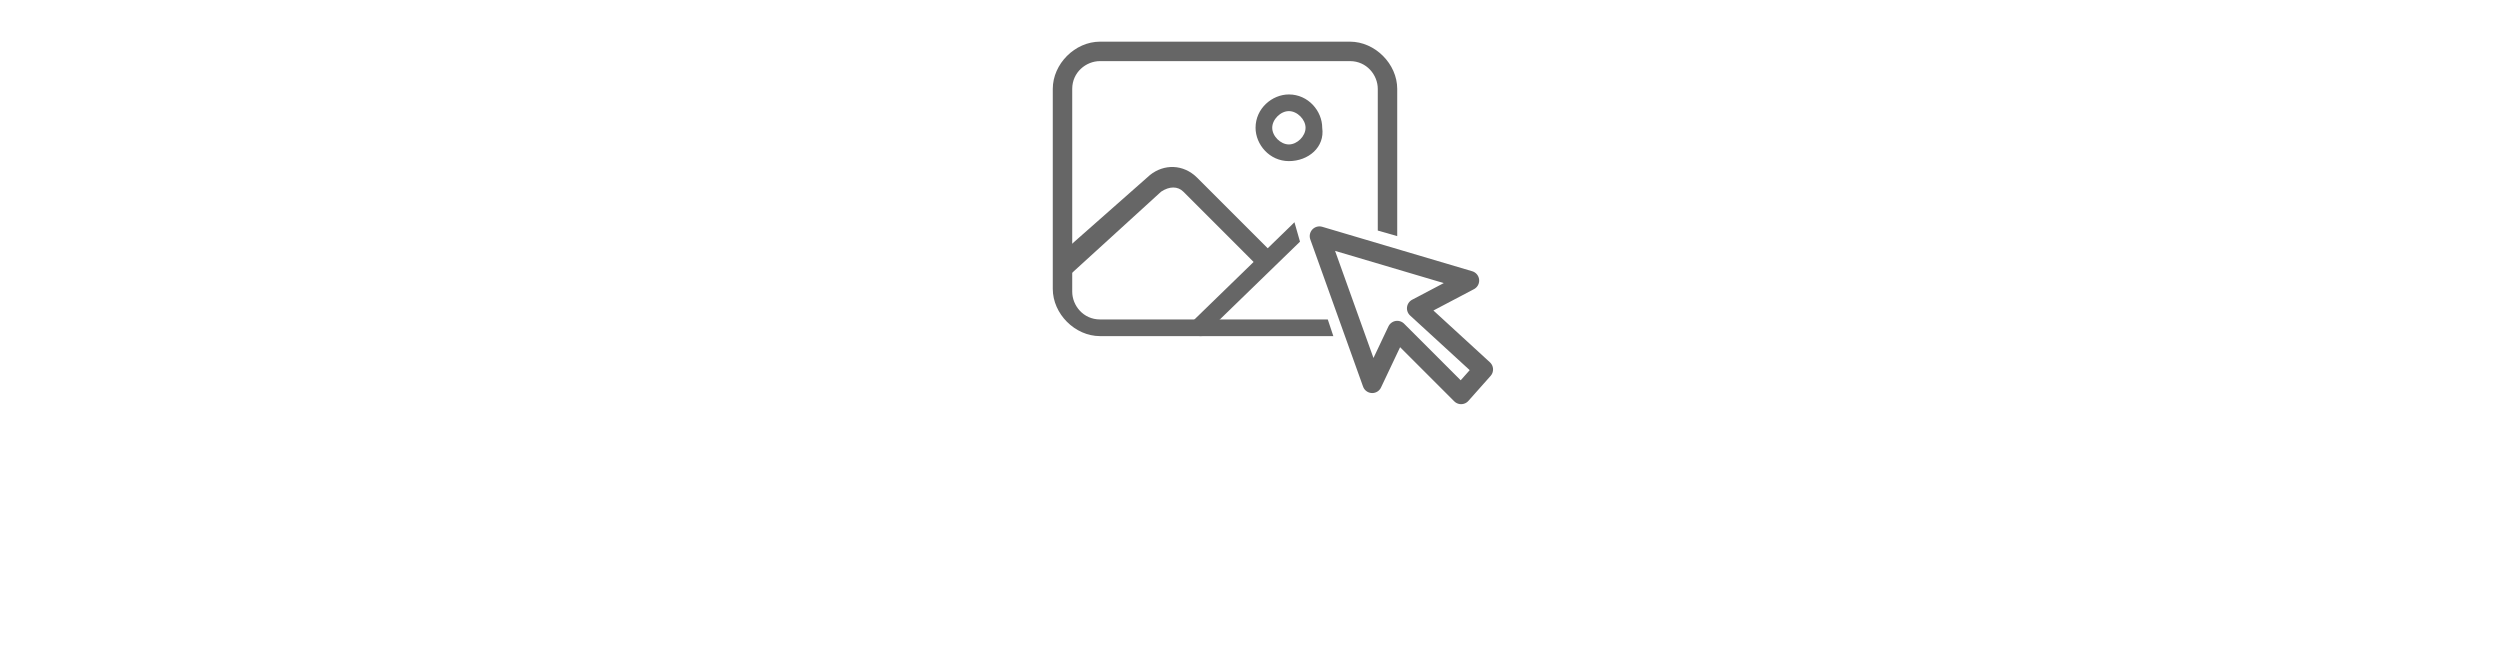 <?xml version="1.0" encoding="utf-8"?>
<!-- Generator: Adobe Illustrator 26.0.3, SVG Export Plug-In . SVG Version: 6.00 Build 0)  -->
<svg version="1.1" id="Layer_1" xmlns="http://www.w3.org/2000/svg" xmlns:xlink="http://www.w3.org/1999/xlink" x="0px" y="0px"
	 viewBox="0 0 90 24" style="enable-background:new 0 0 90 24;" xml:space="preserve">
<style type="text/css">
	.st0{fill:#666666;}
	.st1{fill:#B52424;}
	.st2{fill:none;stroke:#666666;stroke-width:0.7;stroke-linecap:round;stroke-linejoin:round;stroke-miterlimit:10;}
</style>
<path class="st0" d="M46.4,5.8c-0.7,0-1.2-0.6-1.2-1.2c0-0.7,0.6-1.2,1.2-1.2c0.7,0,1.2,0.6,1.2,1.2C47.7,5.3,47.1,5.8,46.4,5.8z
	 M46.4,4c-0.3,0-0.6,0.3-0.6,0.6c0,0.3,0.3,0.6,0.6,0.6c0.3,0,0.6-0.3,0.6-0.6C47,4.3,46.7,4,46.4,4z"/>
<path class="st0" d="M38.3,9.9c-0.1,0-0.2,0-0.3-0.1c-0.1-0.1-0.1-0.4,0-0.5l3.4-3c0.5-0.4,1.2-0.4,1.7,0.1l2.6,2.6
	c0.1,0.1,0.1,0.4,0,0.5c-0.1,0.1-0.4,0.1-0.5,0l-2.6-2.6c-0.2-0.2-0.5-0.2-0.8,0l-3.4,3.1C38.4,9.9,38.4,9.9,38.3,9.9z"/>
<polygon class="st1" points="-19.9,13.1 -23.6,5.8 -27.3,13.1 -24.4,12.1 -24.4,16.8 -22.7,16.8 -22.8,12.1 "/>
<path class="st0" d="M46.6,8c0,0-0.1,0.1-0.1,0.1L43,11.5c-0.1,0.1-0.1,0.3,0,0.5c0.1,0.1,0.2,0.1,0.2,0.1c0.1,0,0.2,0,0.2-0.1
	l3.4-3.3L46.6,8z"/>
<polygon class="st2" points="52.9,10.1 47.5,8.5 49.4,13.8 50.3,11.9 52.6,14.2 53.4,13.3 51,11.1 "/>
<path class="st0" d="M47.8,11.5h-8.2c-0.6,0-1-0.5-1-1V3.2c0-0.6,0.5-1,1-1h9c0.6,0,1,0.5,1,1v5.1l0.7,0.2V3.2
	c0-0.9-0.8-1.7-1.7-1.7h-9c-0.9,0-1.7,0.8-1.7,1.7v7.2c0,0.9,0.8,1.7,1.7,1.7h8.4L47.8,11.5z"/>
</svg>
